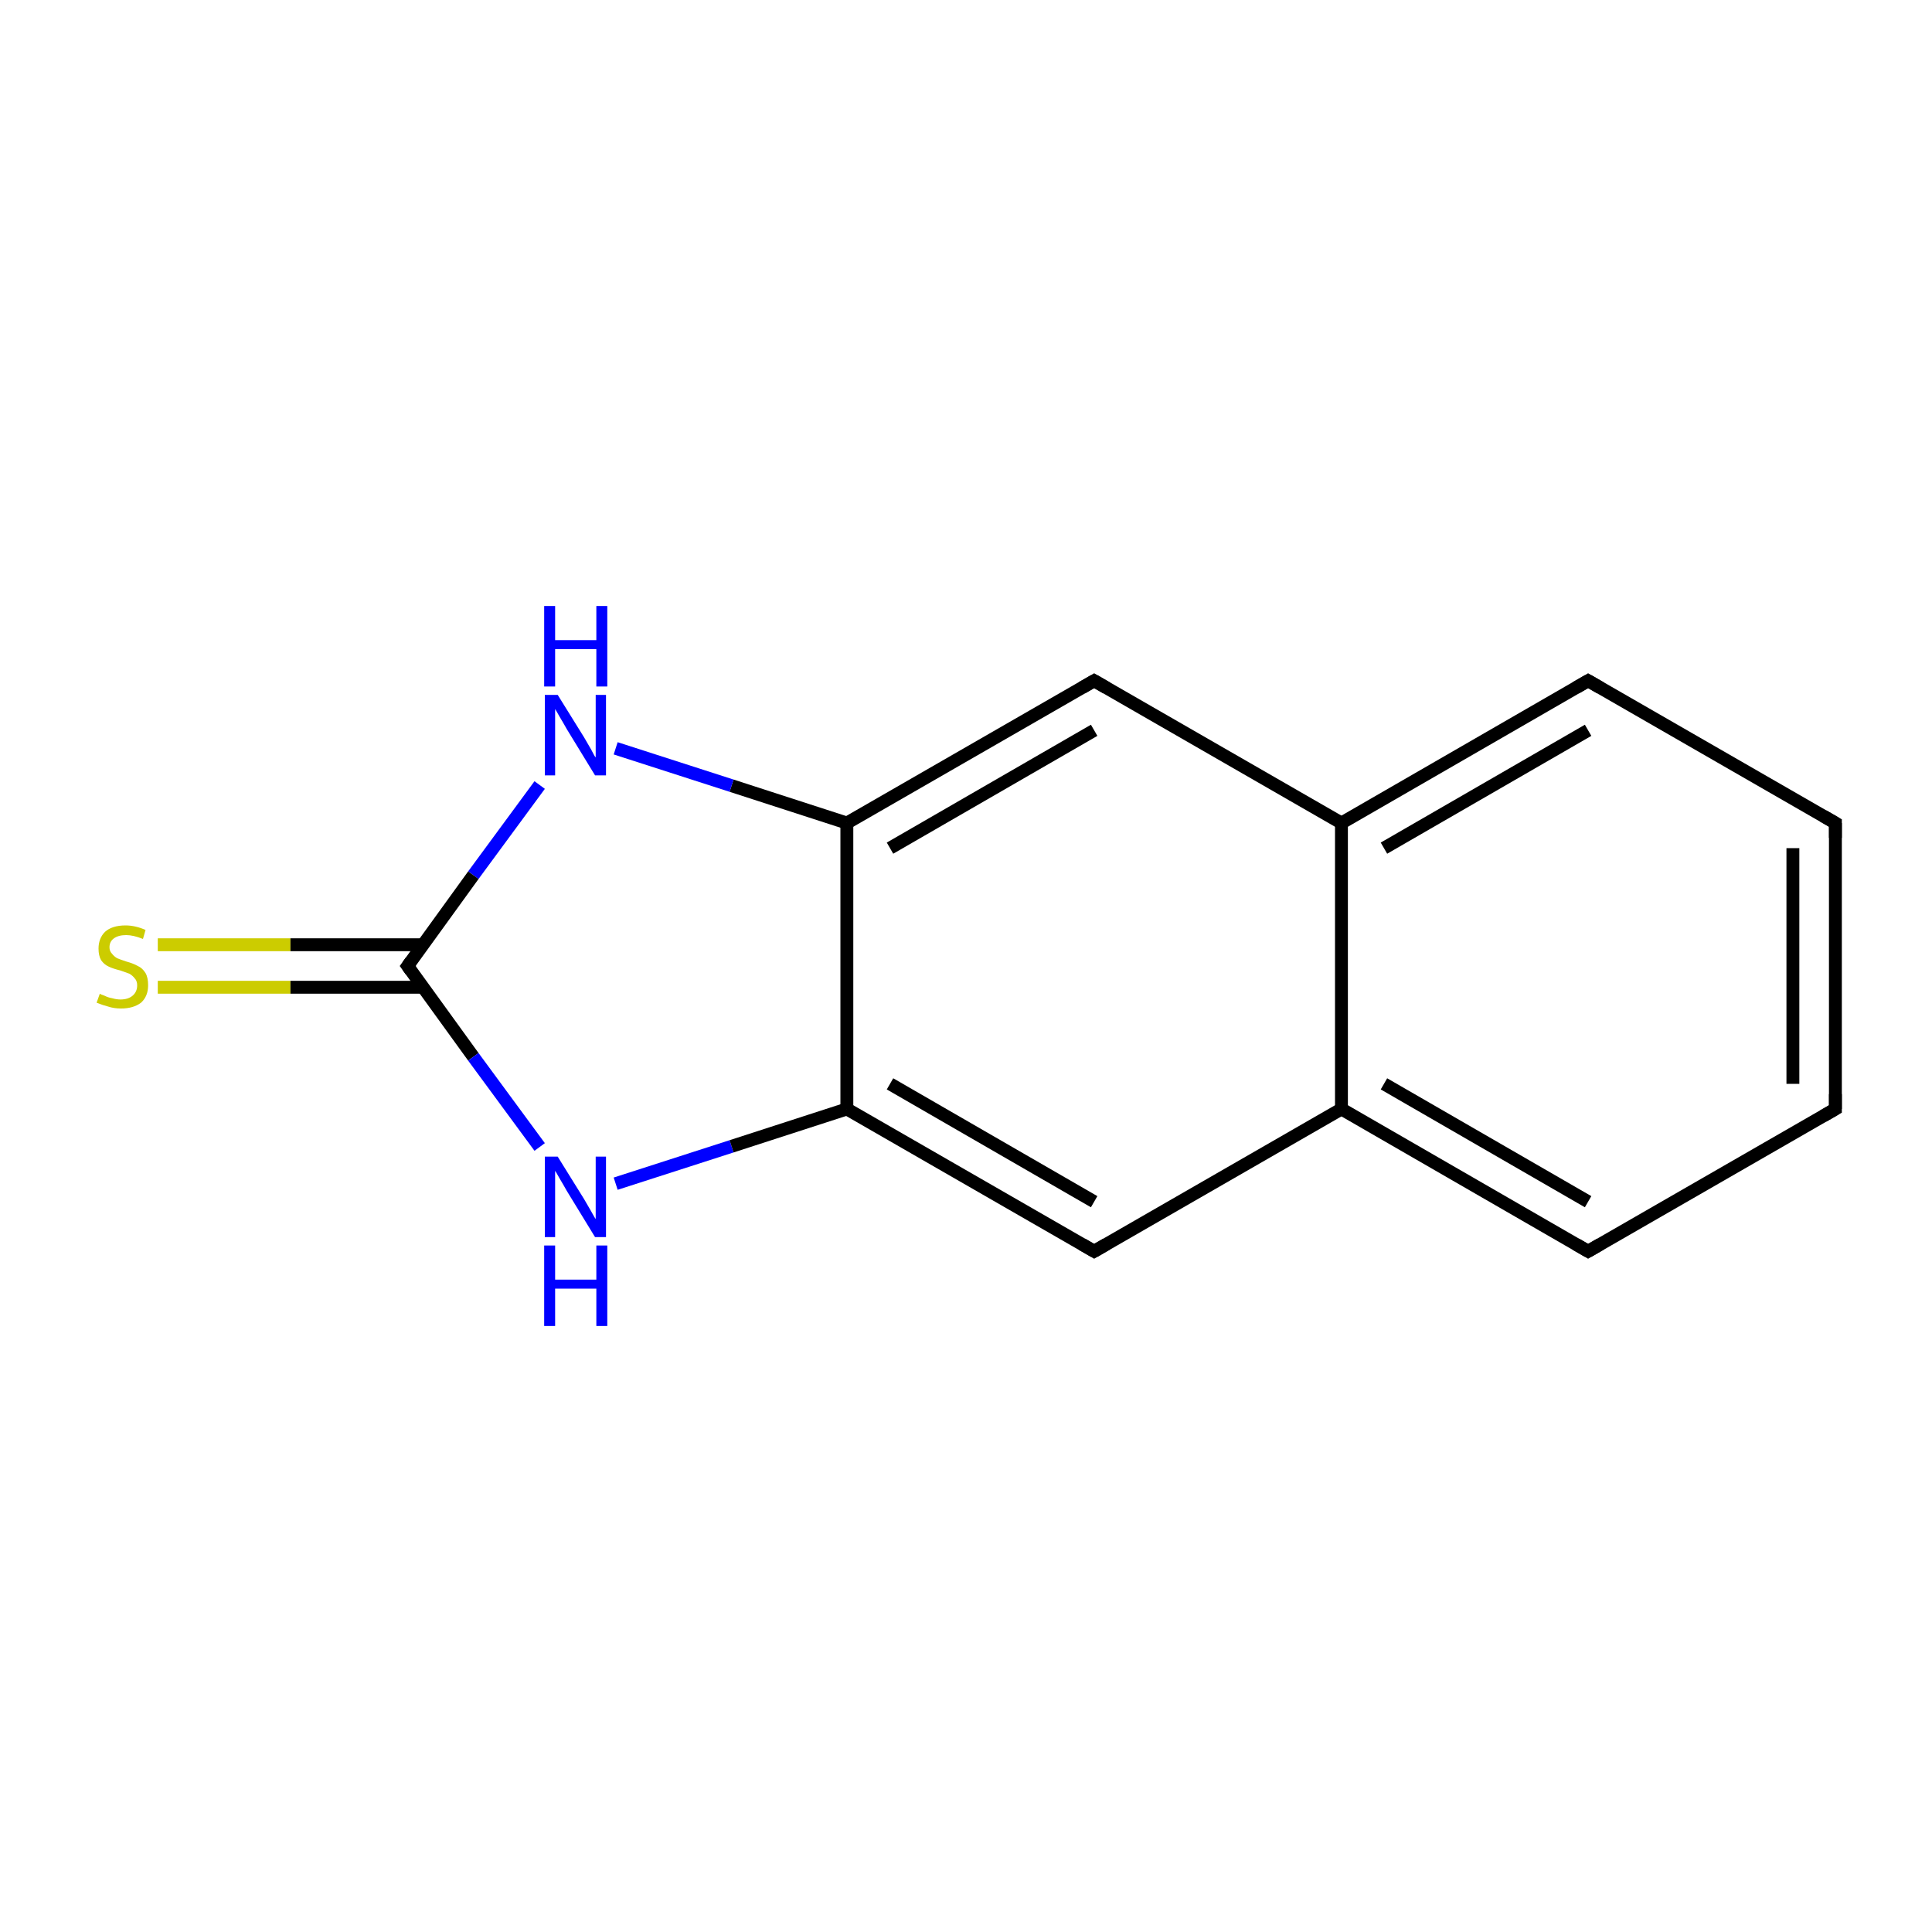<?xml version='1.0' encoding='iso-8859-1'?>
<svg version='1.1' baseProfile='full'
              xmlns='http://www.w3.org/2000/svg'
                      xmlns:rdkit='http://www.rdkit.org/xml'
                      xmlns:xlink='http://www.w3.org/1999/xlink'
                  xml:space='preserve'
width='300px' height='300px' viewBox='0 0 300 300'>
<!-- END OF HEADER -->
<rect style='opacity:1.0;fill:#FFFFFF;stroke:none' width='300.0' height='300.0' x='0.0' y='0.0'> </rect>
<path class='bond-0 atom-0 atom-1' d='M 24.5,146.7 L 45.1,146.7' style='fill:none;fill-rule:evenodd;stroke:#CCCC00;stroke-width:2.0px;stroke-linecap:butt;stroke-linejoin:miter;stroke-opacity:1' />
<path class='bond-0 atom-0 atom-1' d='M 45.1,146.7 L 65.7,146.7' style='fill:none;fill-rule:evenodd;stroke:#000000;stroke-width:2.0px;stroke-linecap:butt;stroke-linejoin:miter;stroke-opacity:1' />
<path class='bond-0 atom-0 atom-1' d='M 24.5,153.3 L 45.1,153.3' style='fill:none;fill-rule:evenodd;stroke:#CCCC00;stroke-width:2.0px;stroke-linecap:butt;stroke-linejoin:miter;stroke-opacity:1' />
<path class='bond-0 atom-0 atom-1' d='M 45.1,153.3 L 65.7,153.3' style='fill:none;fill-rule:evenodd;stroke:#000000;stroke-width:2.0px;stroke-linecap:butt;stroke-linejoin:miter;stroke-opacity:1' />
<path class='bond-1 atom-1 atom-2' d='M 63.3,150.0 L 73.5,164.1' style='fill:none;fill-rule:evenodd;stroke:#000000;stroke-width:2.0px;stroke-linecap:butt;stroke-linejoin:miter;stroke-opacity:1' />
<path class='bond-1 atom-1 atom-2' d='M 73.5,164.1 L 83.8,178.1' style='fill:none;fill-rule:evenodd;stroke:#0000FF;stroke-width:2.0px;stroke-linecap:butt;stroke-linejoin:miter;stroke-opacity:1' />
<path class='bond-2 atom-2 atom-3' d='M 95.6,183.8 L 113.6,178.0' style='fill:none;fill-rule:evenodd;stroke:#0000FF;stroke-width:2.0px;stroke-linecap:butt;stroke-linejoin:miter;stroke-opacity:1' />
<path class='bond-2 atom-2 atom-3' d='M 113.6,178.0 L 131.5,172.2' style='fill:none;fill-rule:evenodd;stroke:#000000;stroke-width:2.0px;stroke-linecap:butt;stroke-linejoin:miter;stroke-opacity:1' />
<path class='bond-3 atom-3 atom-4' d='M 131.5,172.2 L 169.9,194.3' style='fill:none;fill-rule:evenodd;stroke:#000000;stroke-width:2.0px;stroke-linecap:butt;stroke-linejoin:miter;stroke-opacity:1' />
<path class='bond-3 atom-3 atom-4' d='M 138.2,168.3 L 169.9,186.6' style='fill:none;fill-rule:evenodd;stroke:#000000;stroke-width:2.0px;stroke-linecap:butt;stroke-linejoin:miter;stroke-opacity:1' />
<path class='bond-4 atom-4 atom-5' d='M 169.9,194.3 L 208.3,172.2' style='fill:none;fill-rule:evenodd;stroke:#000000;stroke-width:2.0px;stroke-linecap:butt;stroke-linejoin:miter;stroke-opacity:1' />
<path class='bond-5 atom-5 atom-6' d='M 208.3,172.2 L 246.6,194.3' style='fill:none;fill-rule:evenodd;stroke:#000000;stroke-width:2.0px;stroke-linecap:butt;stroke-linejoin:miter;stroke-opacity:1' />
<path class='bond-5 atom-5 atom-6' d='M 214.9,168.3 L 246.6,186.6' style='fill:none;fill-rule:evenodd;stroke:#000000;stroke-width:2.0px;stroke-linecap:butt;stroke-linejoin:miter;stroke-opacity:1' />
<path class='bond-6 atom-6 atom-7' d='M 246.6,194.3 L 285.0,172.2' style='fill:none;fill-rule:evenodd;stroke:#000000;stroke-width:2.0px;stroke-linecap:butt;stroke-linejoin:miter;stroke-opacity:1' />
<path class='bond-7 atom-7 atom-8' d='M 285.0,172.2 L 285.0,127.8' style='fill:none;fill-rule:evenodd;stroke:#000000;stroke-width:2.0px;stroke-linecap:butt;stroke-linejoin:miter;stroke-opacity:1' />
<path class='bond-7 atom-7 atom-8' d='M 278.4,168.3 L 278.4,131.7' style='fill:none;fill-rule:evenodd;stroke:#000000;stroke-width:2.0px;stroke-linecap:butt;stroke-linejoin:miter;stroke-opacity:1' />
<path class='bond-8 atom-8 atom-9' d='M 285.0,127.8 L 246.6,105.7' style='fill:none;fill-rule:evenodd;stroke:#000000;stroke-width:2.0px;stroke-linecap:butt;stroke-linejoin:miter;stroke-opacity:1' />
<path class='bond-9 atom-9 atom-10' d='M 246.6,105.7 L 208.3,127.8' style='fill:none;fill-rule:evenodd;stroke:#000000;stroke-width:2.0px;stroke-linecap:butt;stroke-linejoin:miter;stroke-opacity:1' />
<path class='bond-9 atom-9 atom-10' d='M 246.6,113.4 L 214.9,131.7' style='fill:none;fill-rule:evenodd;stroke:#000000;stroke-width:2.0px;stroke-linecap:butt;stroke-linejoin:miter;stroke-opacity:1' />
<path class='bond-10 atom-10 atom-11' d='M 208.3,127.8 L 169.9,105.7' style='fill:none;fill-rule:evenodd;stroke:#000000;stroke-width:2.0px;stroke-linecap:butt;stroke-linejoin:miter;stroke-opacity:1' />
<path class='bond-11 atom-11 atom-12' d='M 169.9,105.7 L 131.5,127.8' style='fill:none;fill-rule:evenodd;stroke:#000000;stroke-width:2.0px;stroke-linecap:butt;stroke-linejoin:miter;stroke-opacity:1' />
<path class='bond-11 atom-11 atom-12' d='M 169.9,113.4 L 138.2,131.7' style='fill:none;fill-rule:evenodd;stroke:#000000;stroke-width:2.0px;stroke-linecap:butt;stroke-linejoin:miter;stroke-opacity:1' />
<path class='bond-12 atom-12 atom-13' d='M 131.5,127.8 L 113.6,122.0' style='fill:none;fill-rule:evenodd;stroke:#000000;stroke-width:2.0px;stroke-linecap:butt;stroke-linejoin:miter;stroke-opacity:1' />
<path class='bond-12 atom-12 atom-13' d='M 113.6,122.0 L 95.6,116.2' style='fill:none;fill-rule:evenodd;stroke:#0000FF;stroke-width:2.0px;stroke-linecap:butt;stroke-linejoin:miter;stroke-opacity:1' />
<path class='bond-13 atom-13 atom-1' d='M 83.8,121.9 L 73.5,135.9' style='fill:none;fill-rule:evenodd;stroke:#0000FF;stroke-width:2.0px;stroke-linecap:butt;stroke-linejoin:miter;stroke-opacity:1' />
<path class='bond-13 atom-13 atom-1' d='M 73.5,135.9 L 63.3,150.0' style='fill:none;fill-rule:evenodd;stroke:#000000;stroke-width:2.0px;stroke-linecap:butt;stroke-linejoin:miter;stroke-opacity:1' />
<path class='bond-14 atom-12 atom-3' d='M 131.5,127.8 L 131.5,172.2' style='fill:none;fill-rule:evenodd;stroke:#000000;stroke-width:2.0px;stroke-linecap:butt;stroke-linejoin:miter;stroke-opacity:1' />
<path class='bond-15 atom-10 atom-5' d='M 208.3,127.8 L 208.3,172.2' style='fill:none;fill-rule:evenodd;stroke:#000000;stroke-width:2.0px;stroke-linecap:butt;stroke-linejoin:miter;stroke-opacity:1' />
<path d='M 63.8,150.7 L 63.3,150.0 L 63.8,149.3' style='fill:none;stroke:#000000;stroke-width:2.0px;stroke-linecap:butt;stroke-linejoin:miter;stroke-miterlimit:10;stroke-opacity:1;' />
<path d='M 168.0,193.2 L 169.9,194.3 L 171.8,193.2' style='fill:none;stroke:#000000;stroke-width:2.0px;stroke-linecap:butt;stroke-linejoin:miter;stroke-miterlimit:10;stroke-opacity:1;' />
<path d='M 244.7,193.2 L 246.6,194.3 L 248.5,193.2' style='fill:none;stroke:#000000;stroke-width:2.0px;stroke-linecap:butt;stroke-linejoin:miter;stroke-miterlimit:10;stroke-opacity:1;' />
<path d='M 283.1,173.3 L 285.0,172.2 L 285.0,169.9' style='fill:none;stroke:#000000;stroke-width:2.0px;stroke-linecap:butt;stroke-linejoin:miter;stroke-miterlimit:10;stroke-opacity:1;' />
<path d='M 285.0,130.1 L 285.0,127.8 L 283.1,126.7' style='fill:none;stroke:#000000;stroke-width:2.0px;stroke-linecap:butt;stroke-linejoin:miter;stroke-miterlimit:10;stroke-opacity:1;' />
<path d='M 248.5,106.8 L 246.6,105.7 L 244.7,106.8' style='fill:none;stroke:#000000;stroke-width:2.0px;stroke-linecap:butt;stroke-linejoin:miter;stroke-miterlimit:10;stroke-opacity:1;' />
<path d='M 171.8,106.8 L 169.9,105.7 L 168.0,106.8' style='fill:none;stroke:#000000;stroke-width:2.0px;stroke-linecap:butt;stroke-linejoin:miter;stroke-miterlimit:10;stroke-opacity:1;' />
<path class='atom-0' d='M 15.5 154.3
Q 15.6 154.4, 16.2 154.6
Q 16.8 154.9, 17.4 155.0
Q 18.1 155.2, 18.7 155.2
Q 19.9 155.2, 20.6 154.6
Q 21.3 154.0, 21.3 153.0
Q 21.3 152.3, 20.9 151.9
Q 20.6 151.5, 20.1 151.2
Q 19.5 151.0, 18.7 150.7
Q 17.5 150.4, 16.9 150.1
Q 16.2 149.8, 15.7 149.1
Q 15.3 148.4, 15.3 147.3
Q 15.3 145.7, 16.3 144.7
Q 17.4 143.7, 19.5 143.7
Q 21.0 143.7, 22.6 144.4
L 22.2 145.8
Q 20.7 145.2, 19.6 145.2
Q 18.4 145.2, 17.7 145.7
Q 17.0 146.2, 17.0 147.1
Q 17.0 147.7, 17.4 148.1
Q 17.7 148.5, 18.2 148.8
Q 18.7 149.0, 19.6 149.3
Q 20.7 149.6, 21.4 150.0
Q 22.1 150.3, 22.6 151.1
Q 23.0 151.8, 23.0 153.0
Q 23.0 154.7, 21.9 155.7
Q 20.7 156.6, 18.8 156.6
Q 17.7 156.6, 16.8 156.3
Q 16.0 156.1, 15.0 155.7
L 15.5 154.3
' fill='#CCCC00'/>
<path class='atom-2' d='M 86.6 179.6
L 90.7 186.2
Q 91.1 186.9, 91.8 188.1
Q 92.4 189.2, 92.5 189.3
L 92.5 179.6
L 94.1 179.6
L 94.1 192.1
L 92.4 192.1
L 88.0 184.9
Q 87.5 184.0, 86.9 183.0
Q 86.4 182.1, 86.2 181.8
L 86.2 192.1
L 84.6 192.1
L 84.6 179.6
L 86.6 179.6
' fill='#0000FF'/>
<path class='atom-2' d='M 84.5 193.4
L 86.2 193.4
L 86.2 198.7
L 92.6 198.7
L 92.6 193.4
L 94.3 193.4
L 94.3 205.9
L 92.6 205.9
L 92.6 200.1
L 86.2 200.1
L 86.2 205.9
L 84.5 205.9
L 84.5 193.4
' fill='#0000FF'/>
<path class='atom-13' d='M 86.6 107.9
L 90.7 114.5
Q 91.1 115.2, 91.8 116.4
Q 92.4 117.6, 92.5 117.6
L 92.5 107.9
L 94.1 107.9
L 94.1 120.4
L 92.4 120.4
L 88.0 113.2
Q 87.5 112.3, 86.9 111.3
Q 86.4 110.4, 86.2 110.1
L 86.2 120.4
L 84.6 120.4
L 84.6 107.9
L 86.6 107.9
' fill='#0000FF'/>
<path class='atom-13' d='M 84.5 94.1
L 86.2 94.1
L 86.2 99.4
L 92.6 99.4
L 92.6 94.1
L 94.3 94.1
L 94.3 106.6
L 92.6 106.6
L 92.6 100.8
L 86.2 100.8
L 86.2 106.6
L 84.5 106.6
L 84.5 94.1
' fill='#0000FF'/>
</svg>
